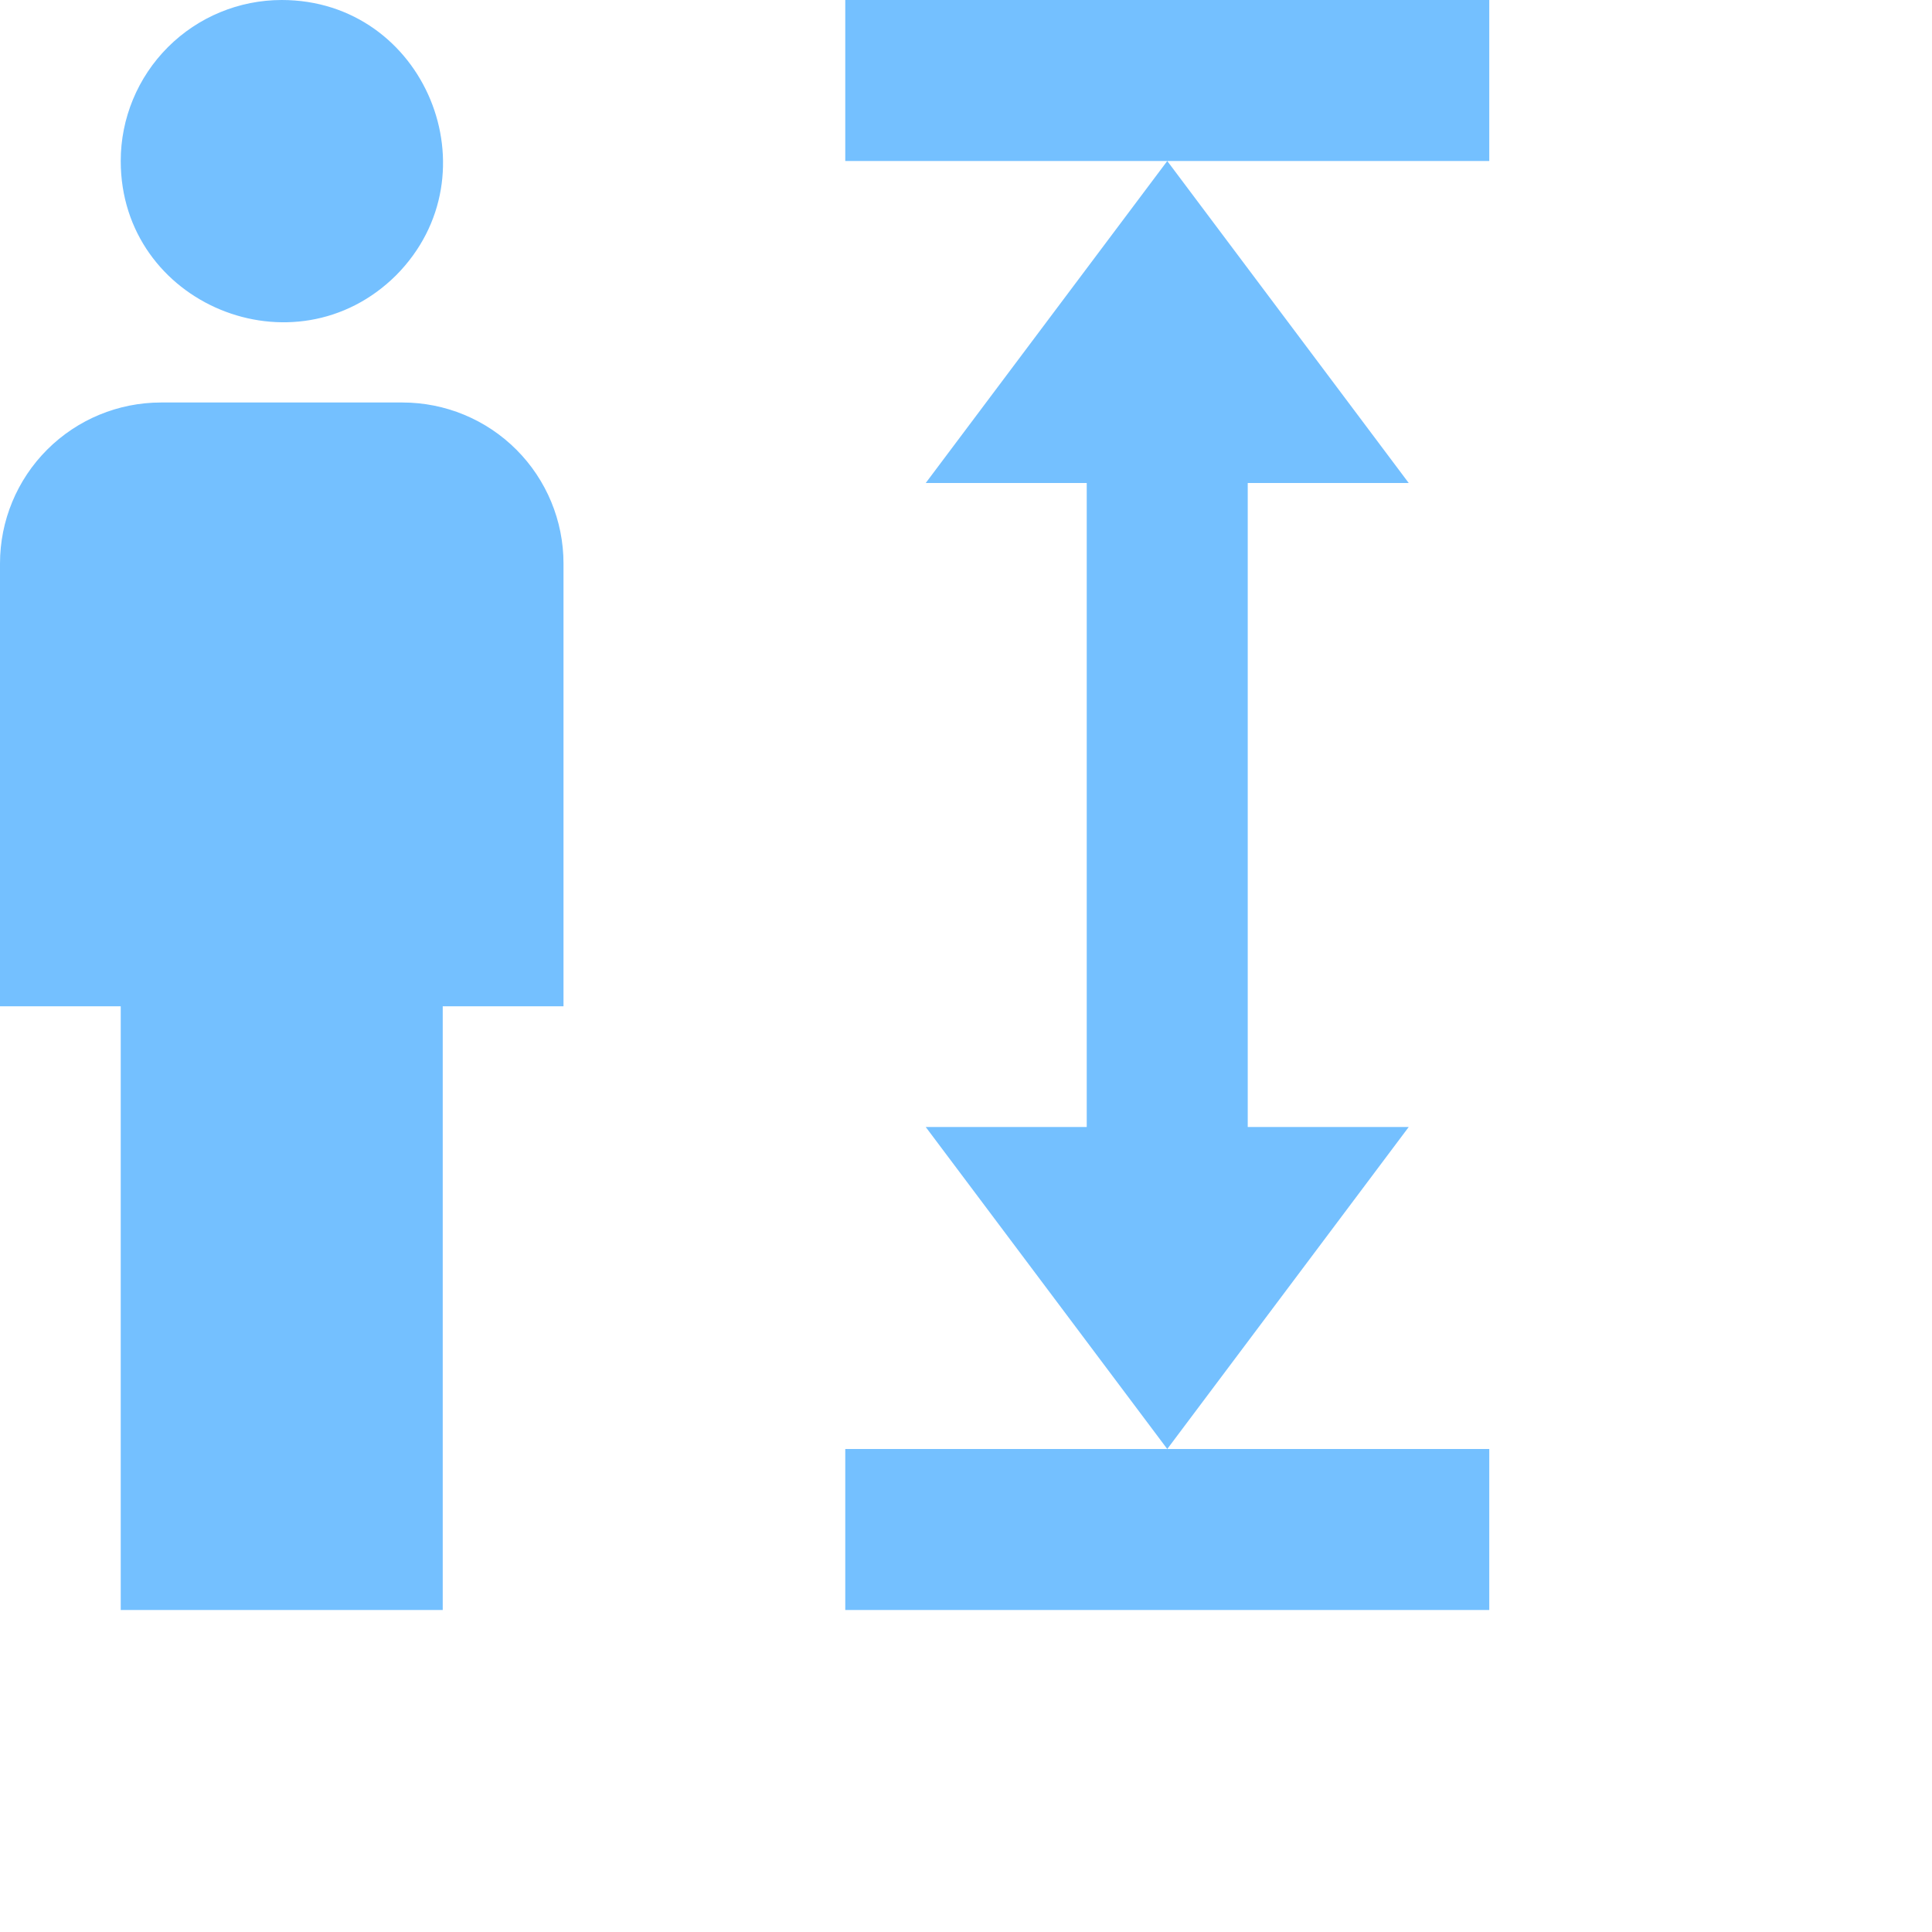 <svg width="57" height="57" viewBox="0 0 57 57" fill="none" xmlns="http://www.w3.org/2000/svg">
<path d="M8.312 0C12.54 0 14.654 5.13 11.685 8.123C8.693 11.091 3.562 8.977 3.562 4.75C3.562 3.49 4.063 2.282 4.954 1.391C5.845 0.5 7.053 0 8.312 0V0ZM4.75 11.875H11.875C13.135 11.875 14.343 12.375 15.234 13.266C16.125 14.157 16.625 15.365 16.625 16.625V29.688H13.062V47.5H3.562V29.688H0V16.625C0 15.365 0.5 14.157 1.391 13.266C2.282 12.375 3.49 11.875 4.75 11.875V11.875ZM36.812 14.25H41.562L34.438 4.75L27.312 14.25H32.062V33.25H27.312L34.438 42.75L41.562 33.25H36.812V14.25ZM43.938 0H24.938V4.75H43.938V0ZM43.938 42.75H24.938V47.5H43.938" fill="#74C0FF"/>
</svg>
